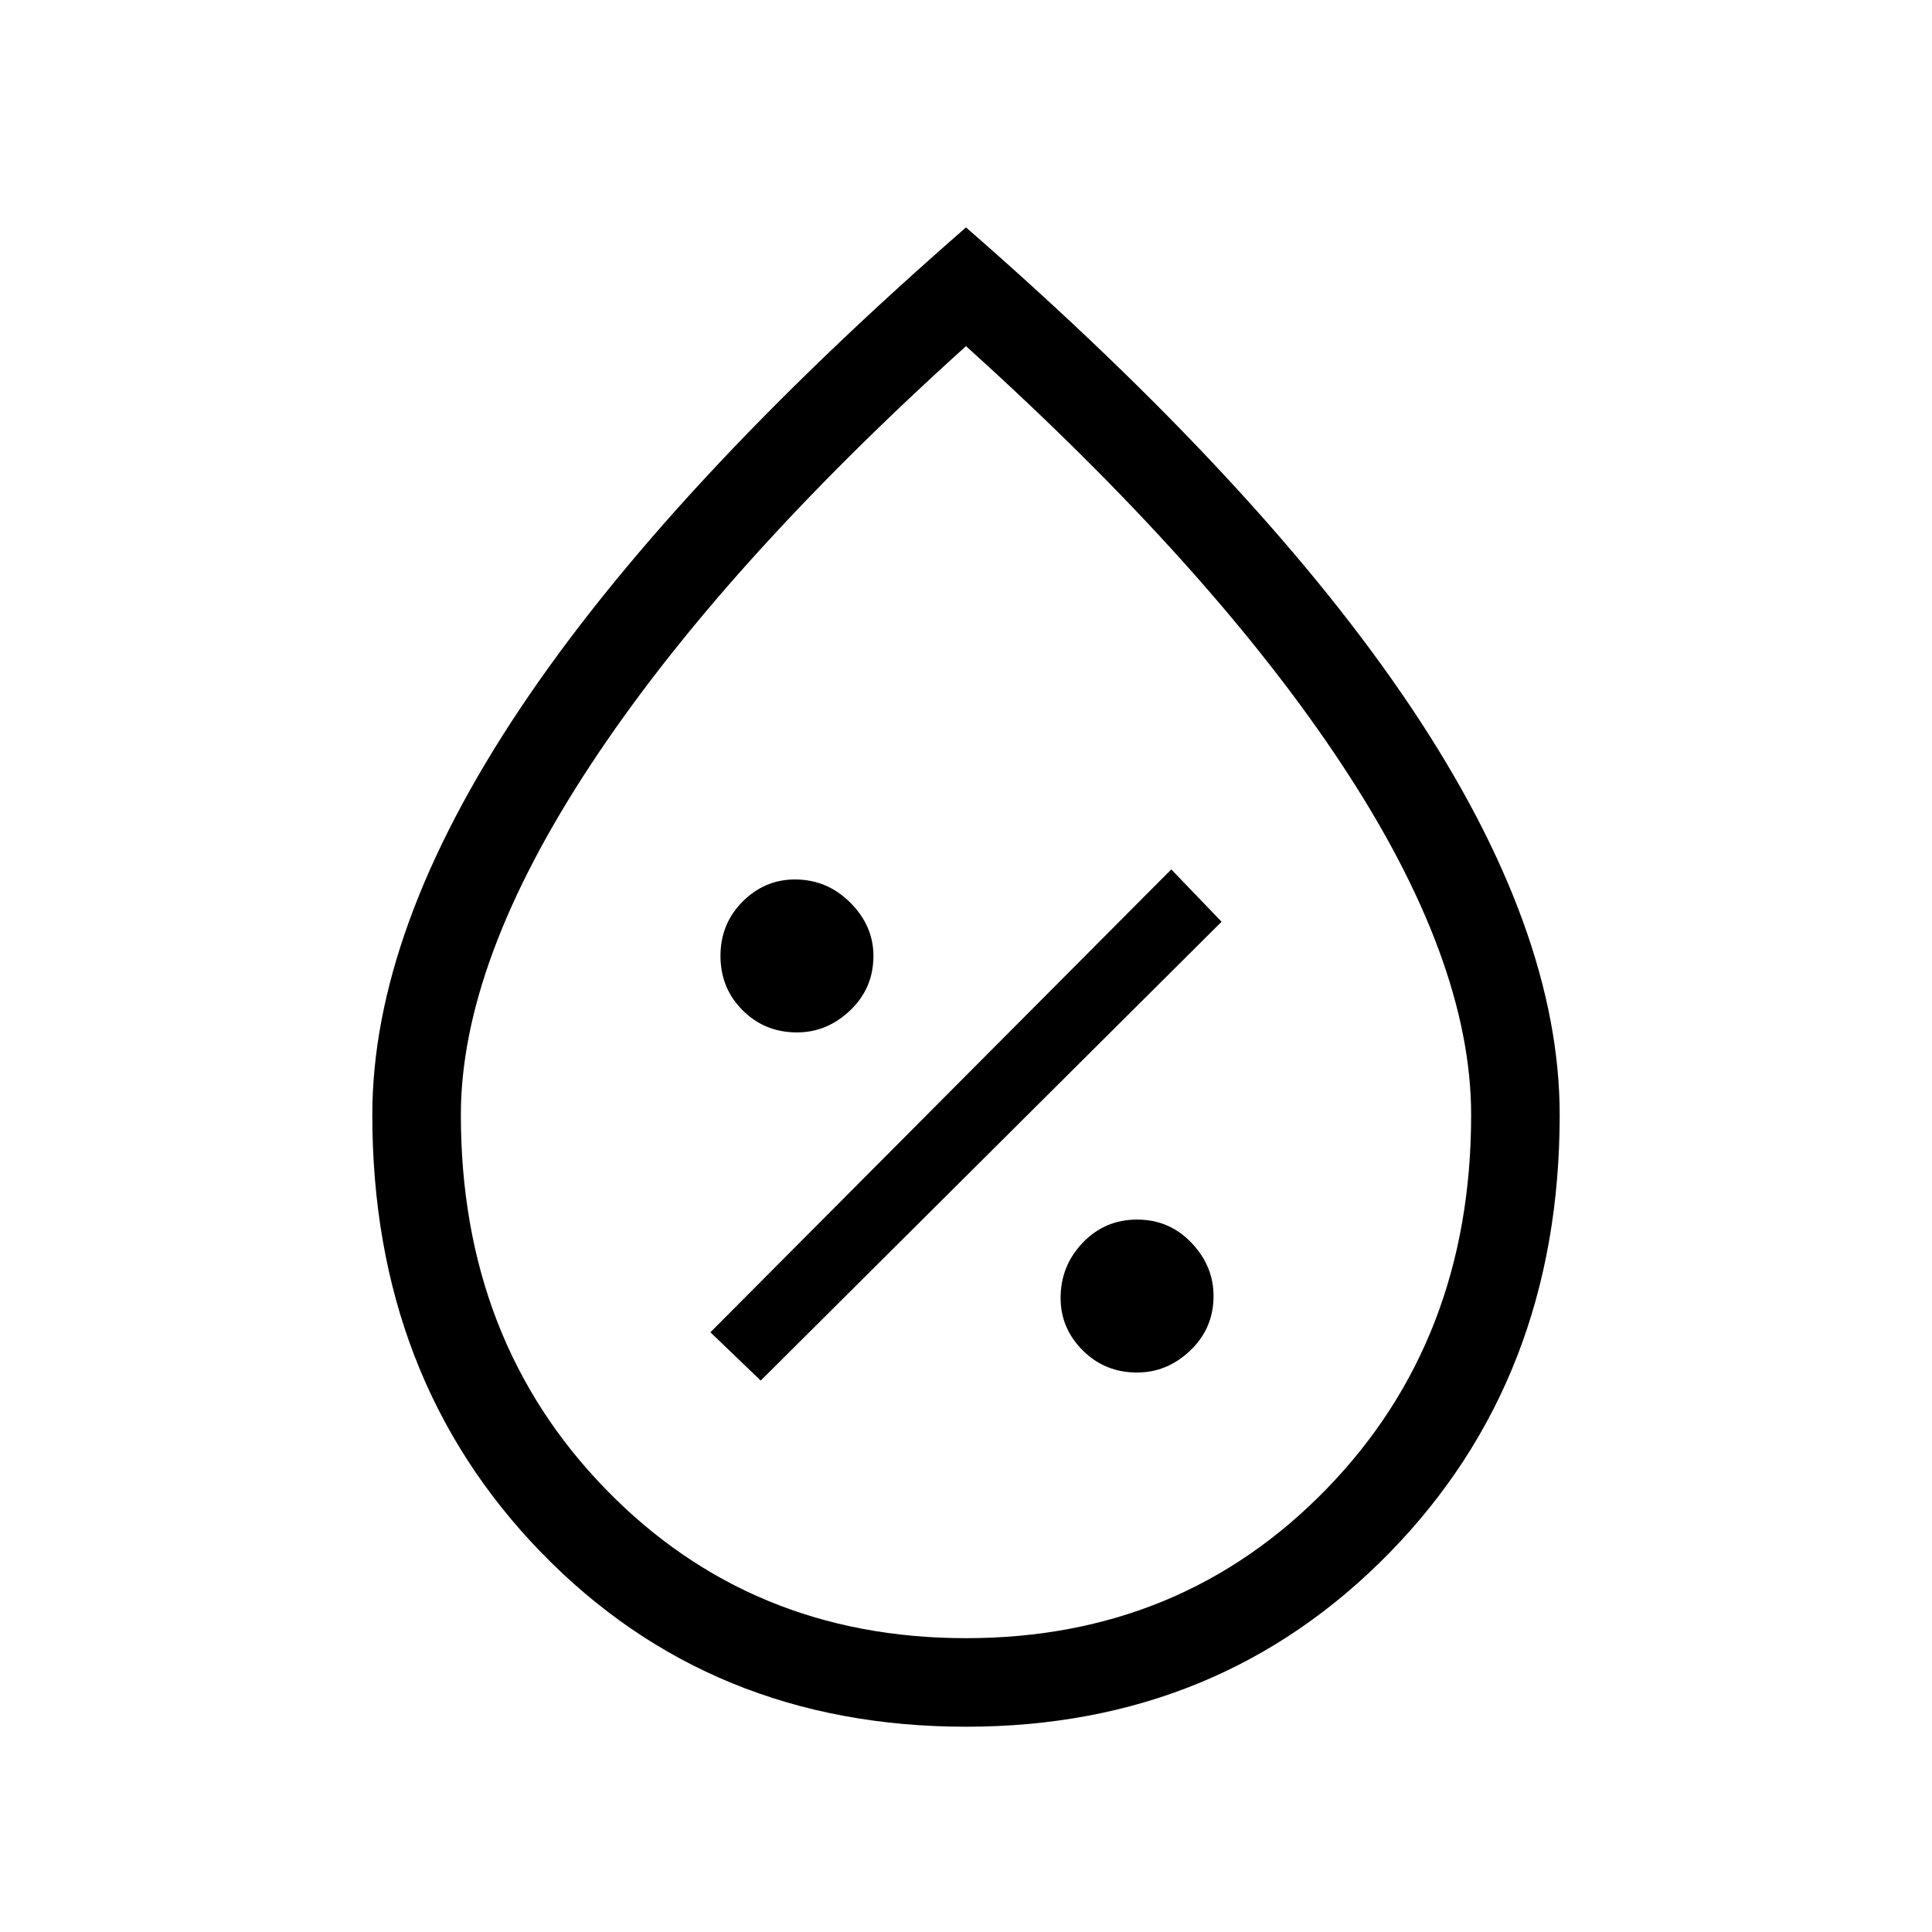 <svg xmlns="http://www.w3.org/2000/svg" height="48" width="48"><path d="M28.25 34.1q.75 0 1.325-.55t.575-1.35q0-.75-.55-1.325t-1.35-.575q-.8 0-1.35.575t-.55 1.375q0 .75.55 1.3t1.35.55Zm-9.35.2 11.45-11.4-1.25-1.3-11.45 11.5Zm.9-8.65q.75 0 1.325-.55t.575-1.35q0-.75-.575-1.325t-1.375-.575q-.75 0-1.3.55t-.55 1.35q0 .8.55 1.35t1.35.55ZM24 42.9q-6.35 0-10.55-4.325-4.2-4.325-4.2-10.875 0-4.6 3.675-10.1T24 5.65q7.4 6.45 11.075 11.95 3.675 5.5 3.675 10.1 0 6.55-4.225 10.875T24 42.9Zm0-2.2q5.35 0 8.95-3.7 3.6-3.7 3.6-9.3 0-3.85-3.225-8.725T24 8.6q-6.1 5.5-9.325 10.4-3.225 4.9-3.225 8.7 0 5.6 3.6 9.3 3.6 3.7 8.95 3.7Zm0-16.45Z"/></svg>